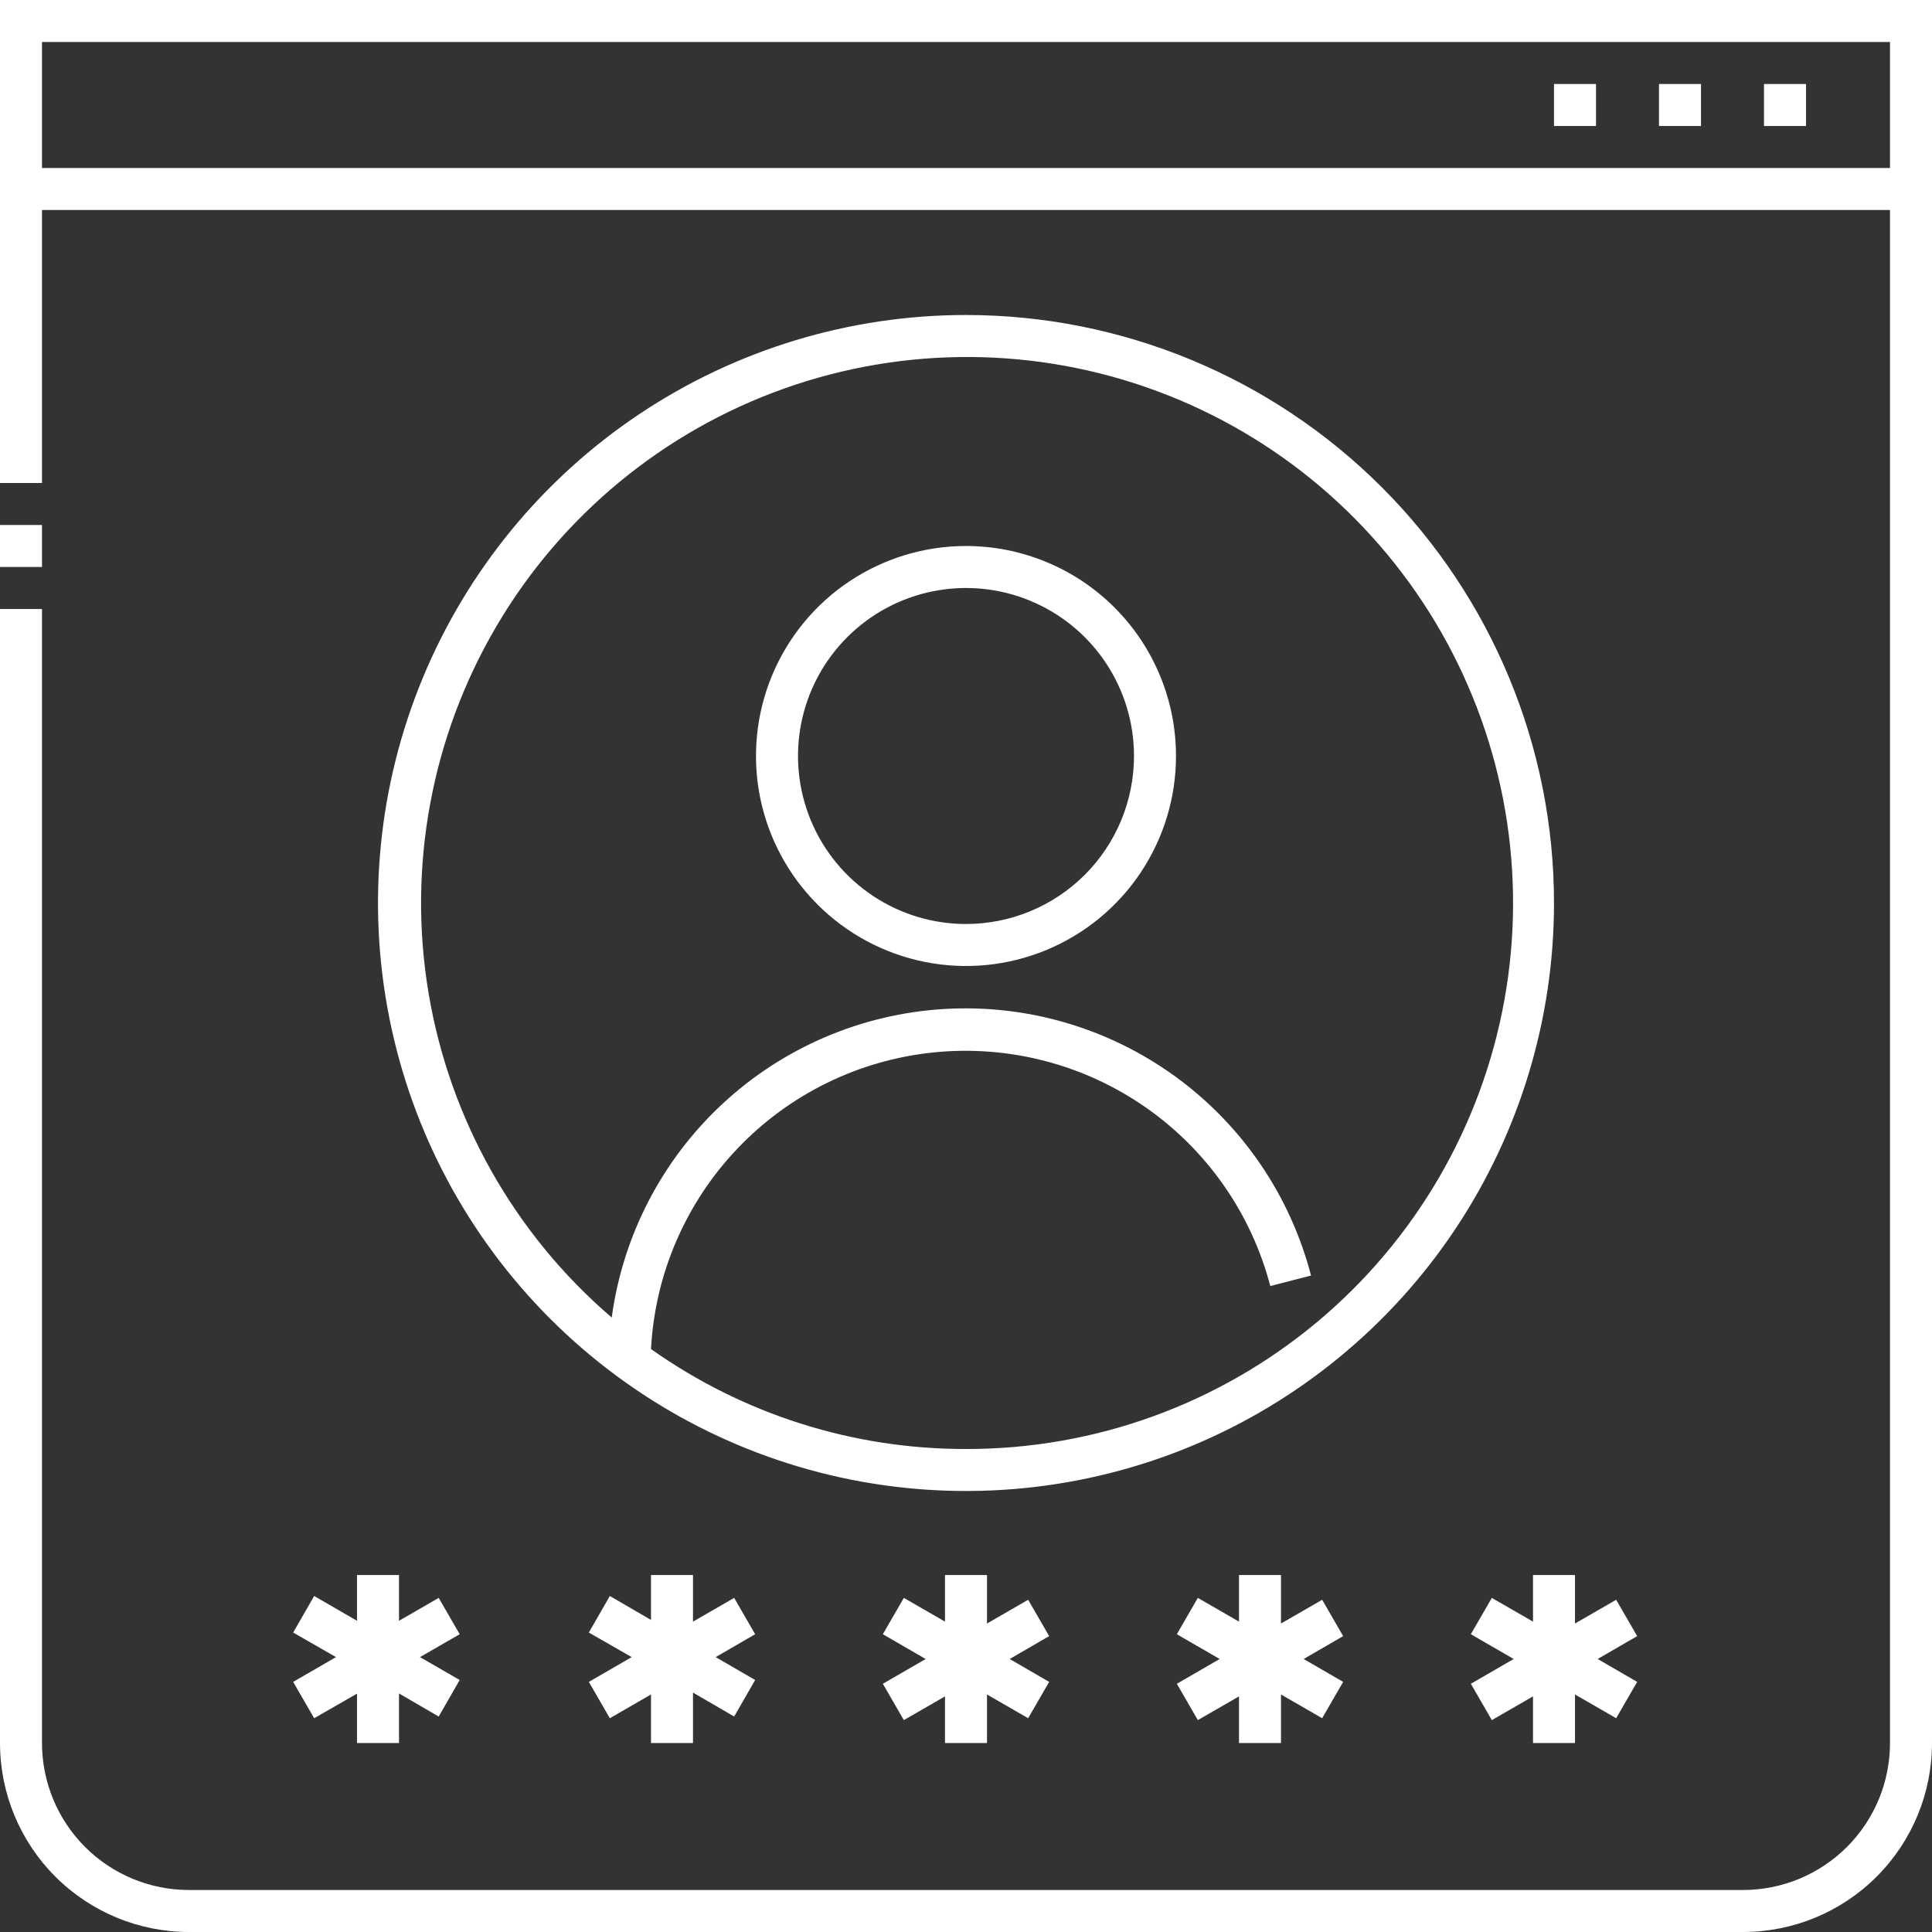 <svg width="92" height="92" viewBox="0 0 92 92" fill="none" xmlns="http://www.w3.org/2000/svg">
<rect x="0" y="0" width="92" height="92" fill="#333333" stroke="none"/>
<path fill-rule="evenodd" clip-rule="evenodd" d="M0 0V23H2V10H90V83C90 84.856 89.263 86.637 87.95 87.95C86.637 89.263 84.856 90 83 90H9C7.143 90 5.363 89.263 4.05 87.95C2.737 86.637 2 84.856 2 83V29H0V83C0 85.387 0.948 87.676 2.636 89.364C4.324 91.052 6.613 92 9 92H83C85.387 92 87.676 91.052 89.364 89.364C91.052 87.676 92 85.387 92 83V0H0ZM2 8V2H90V8H2ZM74 4H76V6H74V4ZM79 4H81V6H79V4ZM86 4H84V6H86V4ZM0 25H2V27H0V25ZM30.444 19.719C35.049 16.642 40.462 15 46 15C53.426 15 60.548 17.95 65.799 23.201C71.05 28.452 74 35.574 74 43C74 48.538 72.358 53.951 69.281 58.556C66.204 63.16 61.831 66.749 56.715 68.869C51.599 70.988 45.969 71.542 40.538 70.462C35.106 69.382 30.117 66.715 26.201 62.799C22.285 58.883 19.618 53.894 18.538 48.462C17.458 43.031 18.012 37.401 20.131 32.285C22.251 27.169 25.84 22.796 30.444 19.719ZM31 64.24C35.384 67.347 40.627 69.011 46 69C52.103 69.012 58.016 66.877 62.703 62.968C67.39 59.059 70.553 53.626 71.638 47.62C72.722 41.614 71.659 35.418 68.635 30.117C65.611 24.816 60.819 20.747 55.097 18.624C49.375 16.501 43.088 16.458 37.338 18.503C31.588 20.549 26.741 24.552 23.645 29.811C20.549 35.071 19.402 41.252 20.405 47.272C21.408 53.292 24.496 58.768 29.13 62.74C29.658 58.837 31.524 55.237 34.411 52.558C37.298 49.878 41.026 48.284 44.958 48.048C48.889 47.811 52.781 48.948 55.968 51.263C59.155 53.578 61.439 56.928 62.43 60.74L60.49 61.24C59.584 57.779 57.471 54.755 54.531 52.715C51.592 50.675 48.02 49.753 44.461 50.115C40.901 50.477 37.588 52.1 35.12 54.69C32.651 57.28 31.19 60.667 31 64.24ZM46 26C44.022 26 42.089 26.587 40.444 27.685C38.8 28.784 37.518 30.346 36.761 32.173C36.004 34 35.806 36.011 36.192 37.951C36.578 39.891 37.53 41.672 38.929 43.071C40.328 44.47 42.109 45.422 44.049 45.808C45.989 46.194 48 45.996 49.827 45.239C51.654 44.482 53.216 43.2 54.315 41.556C55.413 39.911 56 37.978 56 36C56 33.348 54.946 30.804 53.071 28.929C51.196 27.054 48.652 26 46 26ZM46 44C44.418 44 42.871 43.531 41.555 42.652C40.24 41.773 39.215 40.523 38.609 39.062C38.004 37.6 37.845 35.991 38.154 34.439C38.462 32.887 39.224 31.462 40.343 30.343C41.462 29.224 42.887 28.462 44.439 28.154C45.991 27.845 47.6 28.003 49.062 28.609C50.523 29.215 51.773 30.24 52.652 31.555C53.531 32.871 54 34.418 54 36C54 38.122 53.157 40.157 51.657 41.657C50.157 43.157 48.122 44 46 44ZM73 77.22V75H75V77.31L76.96 76.18L77.96 77.91L76.08 79L77.96 80.09L76.96 81.82L75 80.69V83H73V80.78L71.04 81.91L70.04 80.18L72.08 79L70.04 77.82L71.04 76.09L73 77.22ZM14.96 81.82L17 80.65V83H19V80.64L20.89 81.74L21.89 80L20 78.91L21.89 77.82L20.89 76.09L19 77.18V75H17V77.18L14.96 76L13.96 77.74L16 78.91L13.96 80.09L14.96 81.82ZM33 77.22L34.96 76.09L35.96 77.82L34.08 78.91L35.96 80L34.96 81.74L33 80.6V83H31V80.69L29.04 81.82L28.04 80.09L30.08 78.91L28.04 77.74L29.04 76L31 77.14V75H33V77.22ZM48.96 76.18L47 77.31V75H45V77.22L43.04 76.09L42.04 77.82L44.08 79L42.04 80.18L43.04 81.91L45 80.78V83H47V80.69L48.96 81.82L49.96 80.09L48.08 79L49.96 77.91L48.96 76.18ZM61 77.31L62.96 76.18L63.96 77.91L62.08 79L63.96 80.09L62.96 81.82L61 80.69V83H59V80.78L57.04 81.91L56.04 80.18L58.08 79L56.04 77.82L57.04 76.09L59 77.22V75H61V77.31Z" fill="white"/>
</svg>
